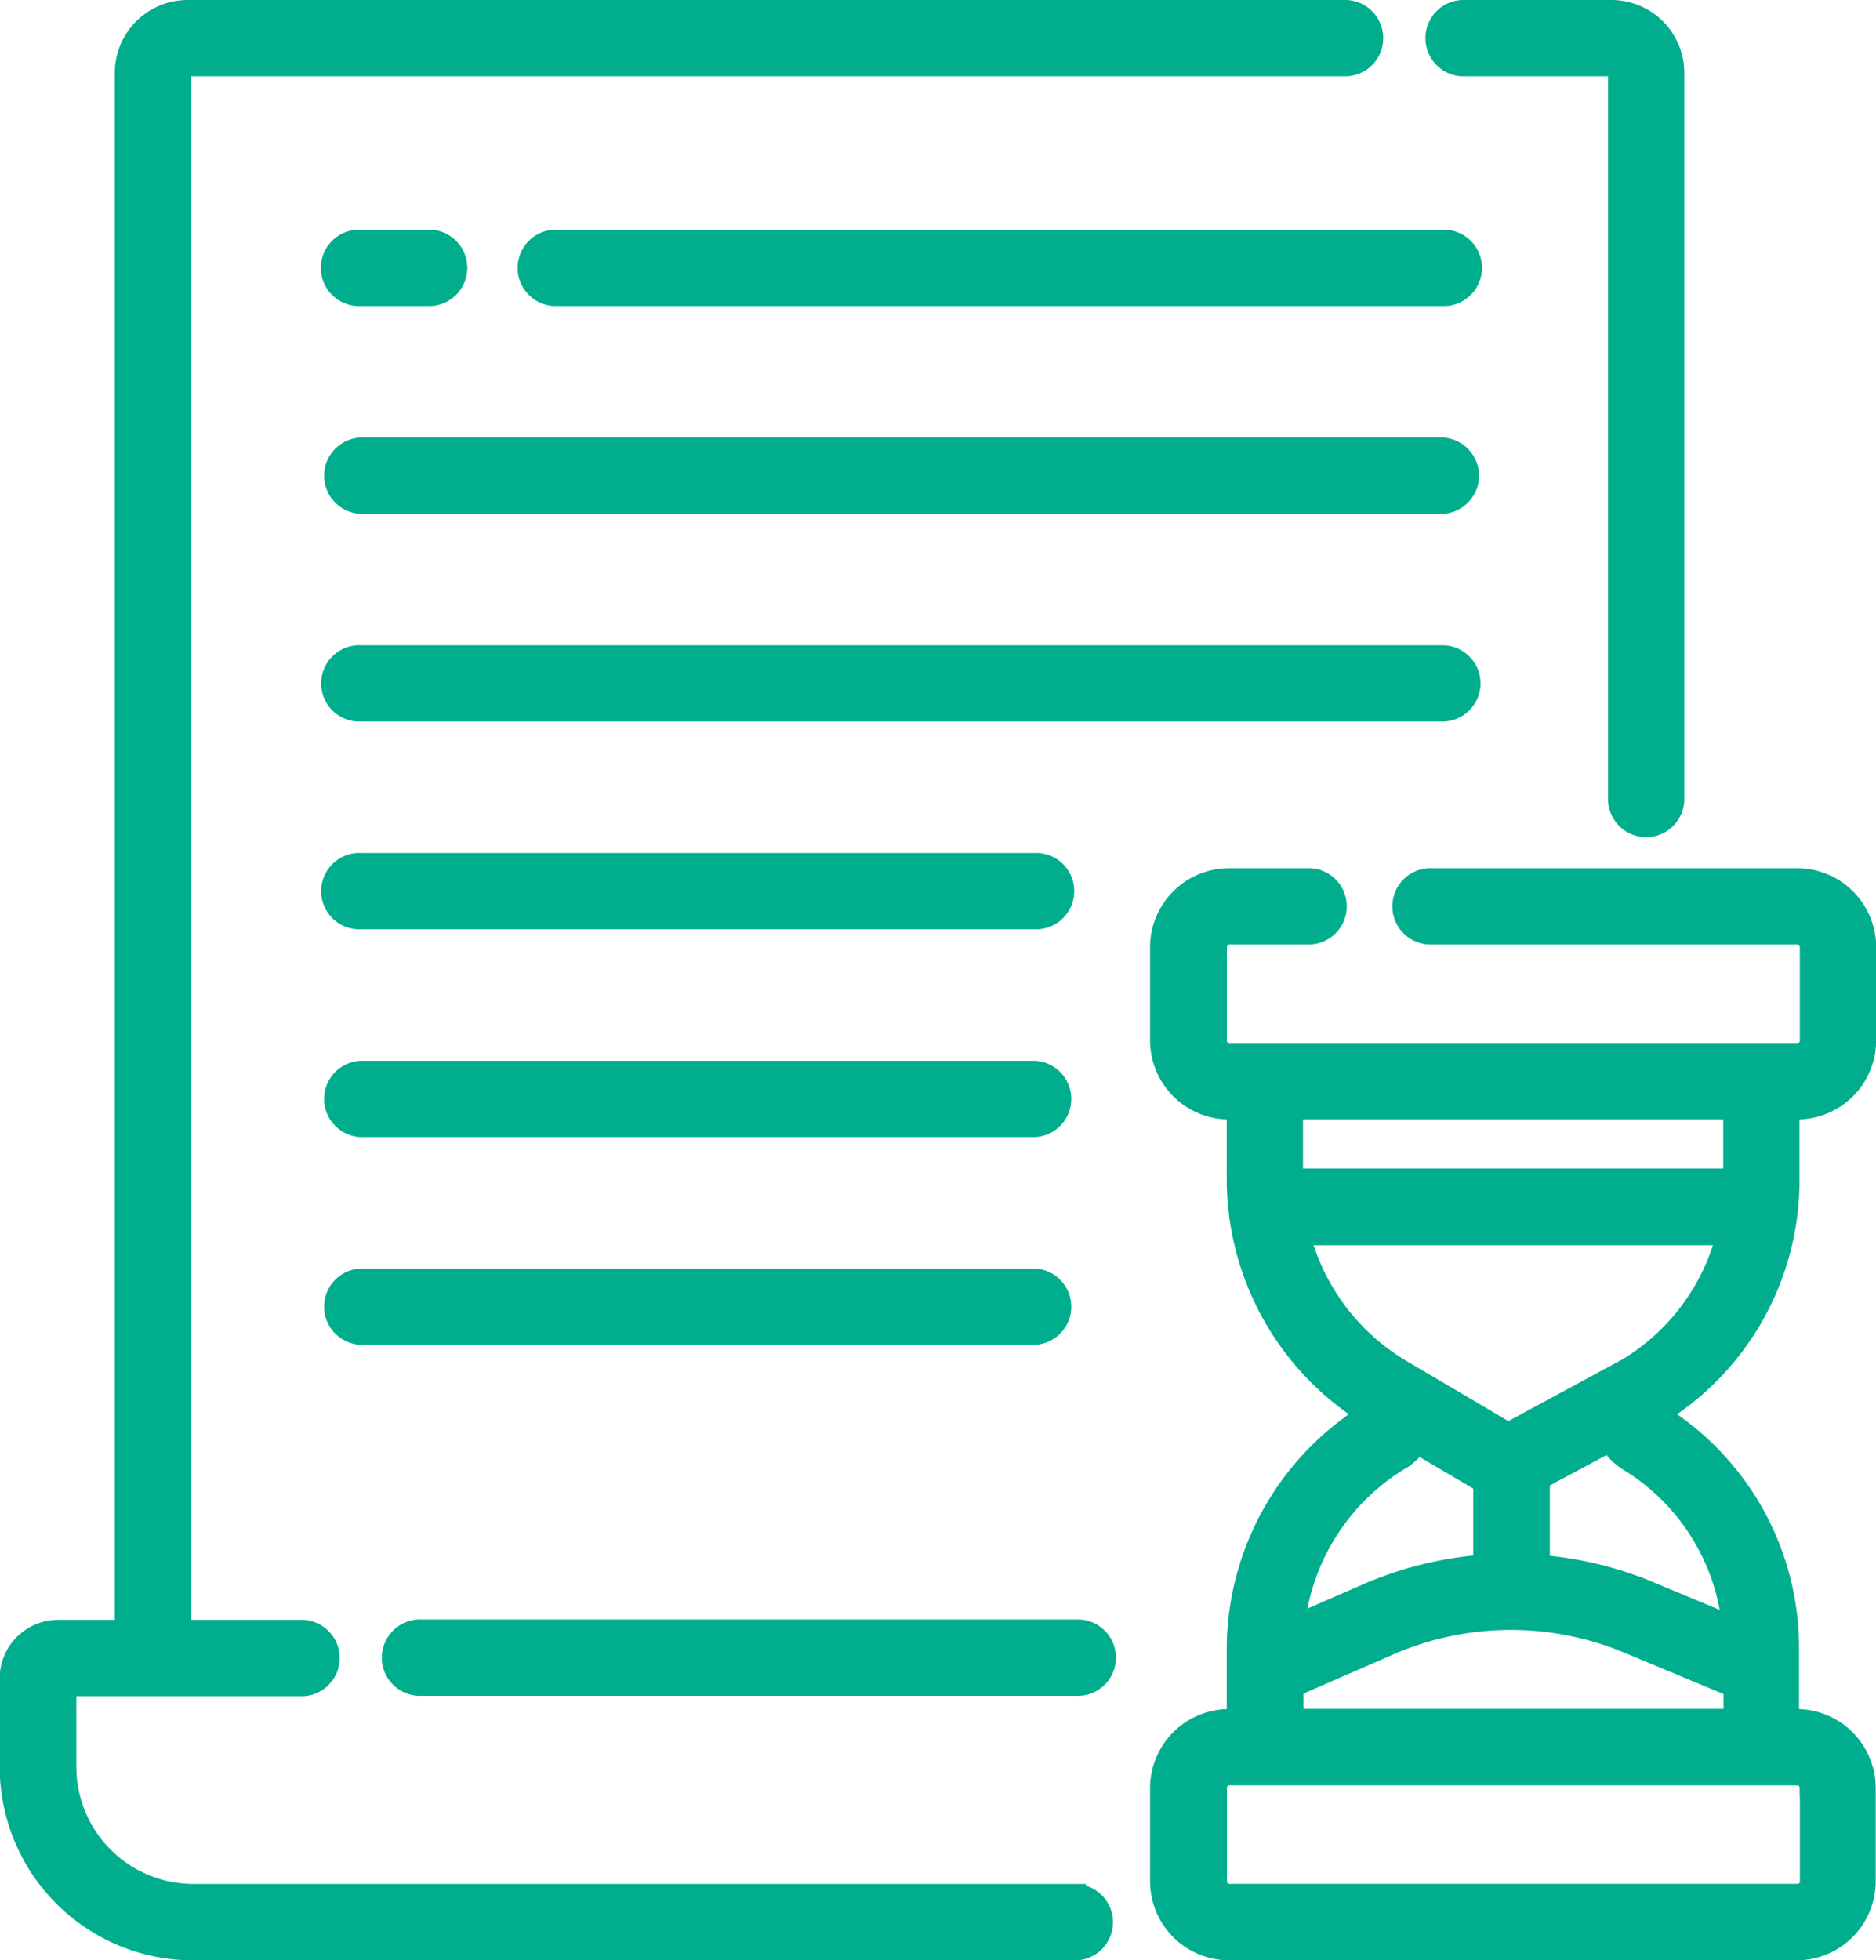 <svg xmlns="http://www.w3.org/2000/svg" width="24.329" height="25.412" viewBox="0 0 24.329 25.412">
  <g id="file" transform="translate(-10.867 0.125)">
    <path id="Path_663" data-name="Path 663" d="M24.825,24.423H13.374a1.644,1.644,0,0,1-1.642-1.642V21.739h3.026a.37.37,0,1,0,0-.739H13.224V.819A.079.079,0,0,1,13.3.739H28.291a.37.37,0,1,0,0-.739H13.3a.82.82,0,0,0-.819.819V21h-.861a.632.632,0,0,0-.632.632v1.15a2.384,2.384,0,0,0,2.382,2.382H24.825a.37.37,0,0,0,0-.739Z" fill="#00ae8d" stroke="#00ae8d" stroke-width="0.25"/>
    <path id="Path_664" data-name="Path 664" d="M120.706,426h-8.492a.37.37,0,1,0,0,.739h8.492a.37.37,0,1,0,0-.739Z" transform="translate(-95.881 -405.005)" fill="#00ae8d" stroke="#00ae8d" stroke-width="0.25"/>
    <path id="Path_665" data-name="Path 665" d="M386.761.739h1.9a.079.079,0,0,1,.079.079v9.434a.37.37,0,0,0,.739,0V.819A.82.82,0,0,0,388.661,0h-1.9a.37.37,0,1,0,0,.739Z" transform="translate(-356.894 0)" fill="#00ae8d" stroke="#00ae8d" stroke-width="0.25"/>
    <path id="Path_666" data-name="Path 666" d="M321.822,232.266v-.906h.1a.9.9,0,0,0,.894-.894v-1.219a.9.9,0,0,0-.894-.894h-4.741a.37.37,0,1,0,0,.739h4.741a.154.154,0,0,1,.154.154v1.219a.154.154,0,0,1-.154.154h-7.372a.154.154,0,0,1-.154-.154v-1.219a.154.154,0,0,1,.154-.154H315.6a.37.37,0,0,0,0-.739h-1.056a.9.9,0,0,0-.894.894v1.219a.9.9,0,0,0,.894.894h.1v.906a3.608,3.608,0,0,0,1.684,3.041,3.608,3.608,0,0,0-1.684,3.041v.906h-.1a.9.9,0,0,0-.894.894v1.219a.9.9,0,0,0,.894.894h7.372a.9.9,0,0,0,.894-.894v-1.219a.9.9,0,0,0-.894-.894h-.1v-.906a3.565,3.565,0,0,0-1.684-3.041A3.565,3.565,0,0,0,321.822,232.266Zm-.739-.906v.886h-5.7v-.886Zm-4.306,4.539a.692.692,0,0,0,.215-.2l.849.5v1.054a4.654,4.654,0,0,0-1.5.372l-.934.407A2.867,2.867,0,0,1,316.777,235.9Zm5.3,4.248v1.219a.154.154,0,0,1-.154.154h-7.372a.154.154,0,0,1-.154-.154v-1.219a.154.154,0,0,1,.154-.154h7.372A.155.155,0,0,1,322.074,240.147Zm-6.689-.894v-.406l1.248-.544a3.942,3.942,0,0,1,3.076-.025l1.374.573v.4h-5.7Zm5.682-1.209-1.074-.447a4.649,4.649,0,0,0-1.412-.341v-1.1l.9-.483a.72.72,0,0,0,.244.247A2.829,2.829,0,0,1,321.067,238.044ZM319.72,234.7l-1.551.839-1.391-.82h0a2.868,2.868,0,0,1-1.3-1.728h5.513A2.832,2.832,0,0,1,319.72,234.7Z" transform="translate(-287.743 -217.098)" fill="#00ae8d" stroke="#00ae8d" stroke-width="0.25"/>
    <path id="Path_667" data-name="Path 667" d="M96.233,61.159H97.1a.37.37,0,1,0,0-.739h-.871a.37.37,0,1,0,0,.739Z" transform="translate(-80.687 -57.442)" fill="#00ae8d" stroke="#00ae8d" stroke-width="0.25"/>
    <path id="Path_668" data-name="Path 668" d="M159.406,60.42H147.928a.37.37,0,1,0,0,.739h11.478a.37.37,0,1,0,0-.739Z" transform="translate(-129.834 -57.442)" fill="#00ae8d" stroke="#00ae8d" stroke-width="0.25"/>
    <path id="Path_669" data-name="Path 669" d="M110.259,115.06H96.233a.37.37,0,0,0,0,.739h14.026a.37.37,0,0,0,0-.739Z" transform="translate(-80.687 -109.388)" fill="#00ae8d" stroke="#00ae8d" stroke-width="0.25"/>
    <path id="Path_670" data-name="Path 670" d="M110.629,170.07a.37.37,0,0,0-.37-.37H96.233a.37.37,0,1,0,0,.739h14.026A.37.37,0,0,0,110.629,170.07Z" transform="translate(-80.687 -161.335)" fill="#00ae8d" stroke="#00ae8d" stroke-width="0.25"/>
    <path id="Path_671" data-name="Path 671" d="M104.971,224.34H96.233a.37.37,0,1,0,0,.739h8.738a.37.37,0,1,0,0-.739Z" transform="translate(-80.687 -213.282)" fill="#00ae8d" stroke="#00ae8d" stroke-width="0.25"/>
    <path id="Path_672" data-name="Path 672" d="M104.971,278.979H96.233a.37.37,0,0,0,0,.739h8.738a.37.37,0,0,0,0-.739Z" transform="translate(-80.687 -265.227)" fill="#00ae8d" stroke="#00ae8d" stroke-width="0.25"/>
    <path id="Path_673" data-name="Path 673" d="M104.971,333.619H96.233a.37.37,0,0,0,0,.739h8.738a.37.37,0,0,0,0-.739Z" transform="translate(-80.687 -317.174)" fill="#00ae8d" stroke="#00ae8d" stroke-width="0.25"/>
  </g>
</svg>
